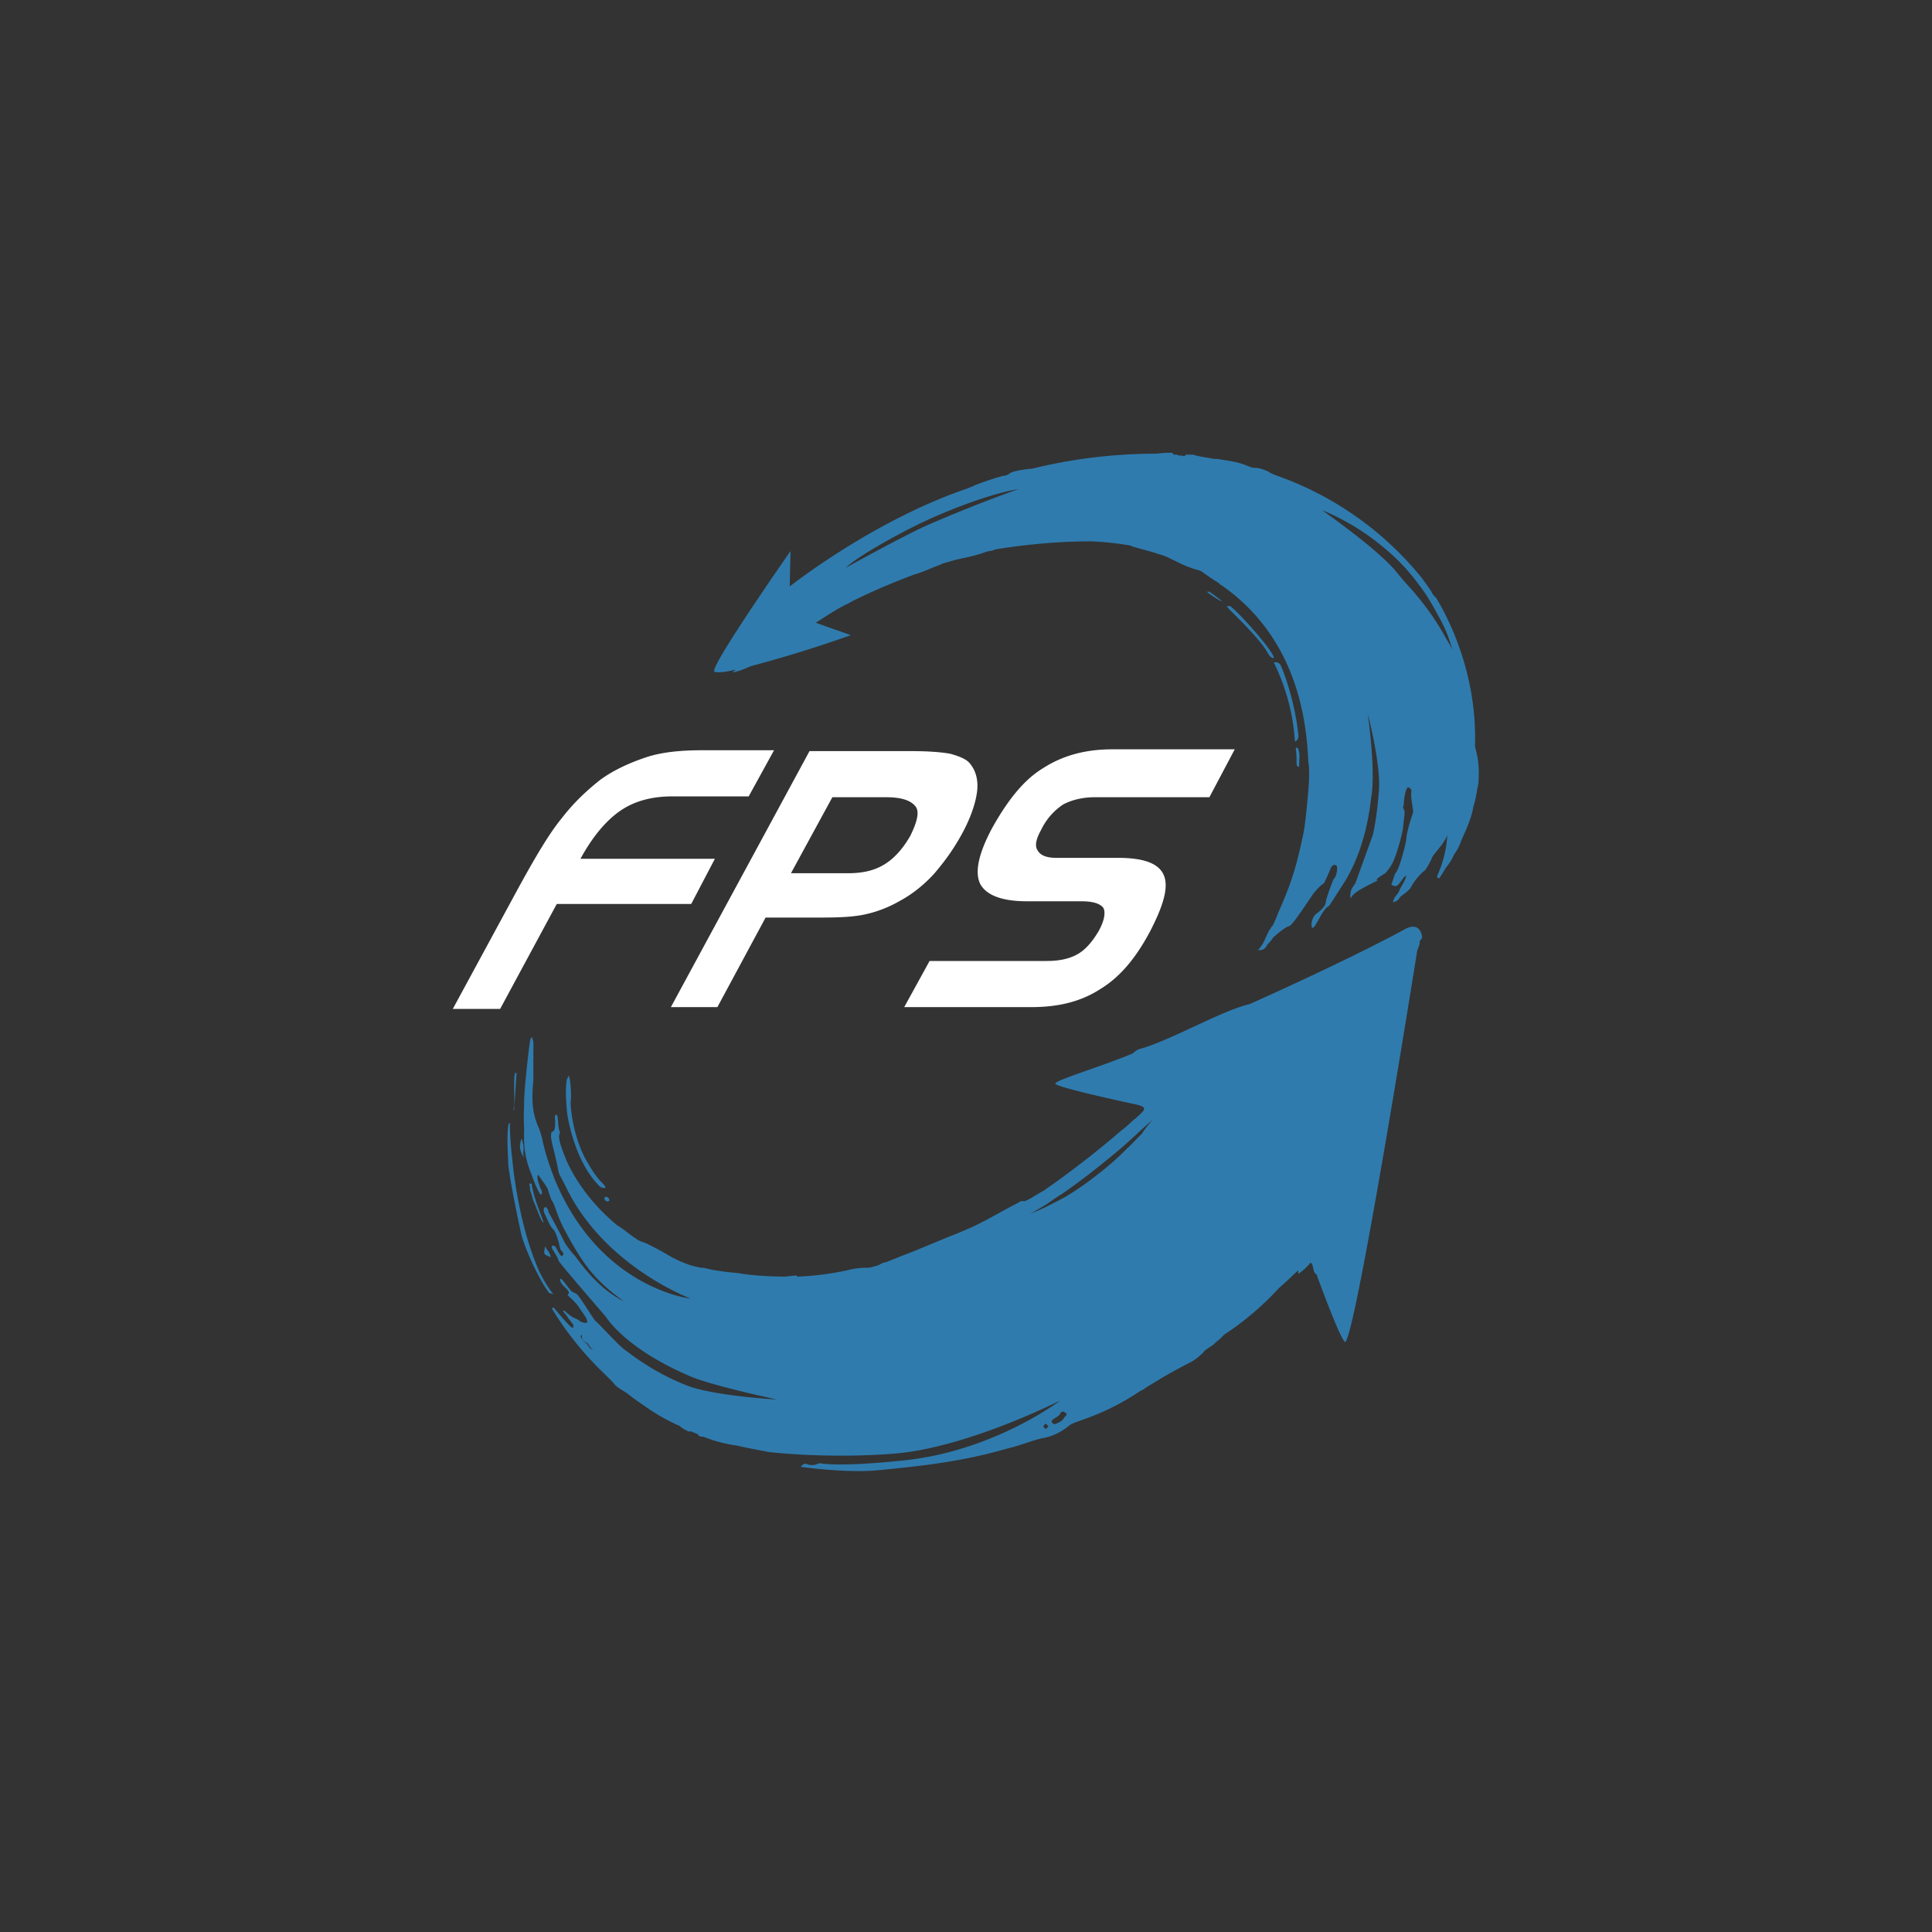 <svg xmlns="http://www.w3.org/2000/svg" width="40" height="40"><rect width="100%" height="100%" fill="#333333" stroke="none"/><g fill="none"><g fill="#2F7BAE"><path d="M12.291 27.822c.018.019.018.037.018.055 0 .055-.035.055-.052.055l-.052-.055c-.018-.055-.052-.073-.087-.091-.035-.019-.052-.055-.07-.092v-.055s.035-.018.053 0a.942.942 0 0 0 .19.183zm.105-3.279c.034.037.069.055.138.055 0-.055-.052-.092-.086-.128-.157-.165-.26-.367-.295-.422-.295-.494-.365-1.227-.33-1.3 0-.018 0-.421-.052-.476-.017.036-.017.055-.035.073-.034.201-.017.421 0 .641 0 .073.14 1.026.66 1.557zm-1.752-1.557c.017-.202.034-.55.052-.77h-.035c-.035.184 0 .532-.017.715-.018.018-.018.037 0 .055zm1.873 1.795v.055c.035.037.052.055.104.019-.017-.055-.035-.074-.07-.074h-.034zm-1.544-.146c.035.091.052.183.087.274.035.055.139.385.19.403.018-.018-.207-.494-.242-.806h-.052c.017.055.017.092.017.129zm-.173-1.063c-.052.147-.052.238.052.403-.052-.146.035-.146-.052-.403zm.52 2.29c-.017-.018-.017-.037-.034-.055-.035.165-.035.165.12.22a.463.463 0 0 0-.086-.165zm-.71-1.832a7.394 7.394 0 0 1-.053-.678v-.11c-.035.037-.035.055-.035.074-.034.22 0 .66 0 .77.018.274.208 1.19.278 1.501.139.458.433 1.008.538 1.136.017.055.069.055.121.073-.156-.183-.295-.476-.295-.476-.416-.934-.538-2.107-.555-2.29zm11.446 5.221c-.034-.037-.086-.037-.104.018-.034.055-.086.074-.138.11-.035.019-.052.055-.035.074a.24.24 0 0 0 .052.036c.087-.036.156-.055.208-.146.035-.037.07-.074.017-.092zm-.45.293c.017.018.052.055.052.037.017 0 .034-.055.052-.055-.018-.018-.052-.037-.07-.055-.017.037-.052.073-.034.073zm-9.523-1.905h-.052c0 .018-.017.037 0 .055.035.037.052.073.07.092.052.036.07.055.086.091 0 .018.035.037.052.055.035.018.052 0 .052-.055 0-.018 0-.055-.017-.055-.052-.055-.121-.11-.19-.183zm17.31-8.152v.055c-.017.055-.034.092-.052.147 0 0-1.266 7.968-1.491 8.097-.105-.055-.59-1.393-.59-1.393l-.052-.055-.035-.146-.035-.055a1.1 1.1 0 0 1-.208.201c-.017.019-.034.019-.052.037v-.073c-.086.073-.208.201-.399.366a5.964 5.964 0 0 1-1.144.971c-.052.073-.209.183-.191.183-.07.055-.139.092-.208.147-.035.055-.07.073-.087.091a.887.887 0 0 1-.208.147c-.174.091-.347.183-.538.293l-.364.22c-.052.036-.07.055-.122.073-.381.257-.78.458-1.214.605-.086.036-.173.055-.26.11a1.178 1.178 0 0 1-.59.274c-.225.055-.433.147-.676.202-.937.275-1.77.366-2.723.458-.624.055-1.44-.055-1.578-.073.052-.055.069-.074.138-.055.035.018.07.018.122.018.052 0 .104-.037.139-.037.468.074 1.508-.036 1.7-.055 1.89-.183 3.277-1.245 3.277-1.245s-1.907.97-3.416 1.099c-1.336.11-2.55-.019-2.654-.037-.07-.018-.312-.055-.625-.128a2.897 2.897 0 0 1-.693-.183c-.052 0-.087 0-.122-.055-.052-.019-.087-.037-.139-.055h-.052l-.104-.055a.244.244 0 0 1-.069-.055 4.01 4.01 0 0 1-.607-.33c-.156-.11-.33-.22-.486-.348-.086-.055-.156-.092-.243-.165-.052-.073-.138-.146-.208-.22a6.66 6.66 0 0 1-1.11-1.374c.052-.036.052 0 .07.019.034.036.312.384.364.384.035-.055 0-.073-.035-.128-.104-.128-.035-.055-.139-.183-.052-.055-.017-.073.052 0 .174.147.174.092.26.165.018.018.105.055.157.037.034-.055-.104-.22-.139-.275-.07-.128-.226-.257-.243-.275-.052-.037.035-.037 0-.092-.017-.055-.19-.164-.173-.256.017-.055.138.146.225.238.035.037.07.037.122.073.052.037.33.495.381.55.07.055.434.458.59.586.087.055.555.458 1.3.751.556.22 1.874.293 1.874.293s-1.3-.274-1.787-.476c-1.3-.55-1.717-1.172-1.751-1.227-.156-.184-.92-1.063-.989-1.173-.017-.091-.139-.238-.139-.275 0-.055.052-.036.07-.018.034.037.121.257.156.183.052-.055-.052-.091-.052-.146-.035-.147-.087-.348-.156-.403-.052-.055-.087-.147-.156-.293-.035-.055-.035-.11-.018-.147.018 0 .018 0 .035-.018.017.036.052.055.052.11.052.091.33.604.33.623.069.11.138.201.225.293.121.164.277.366.45.53.278.276.556.404.556.404-.66-.476-.885-.843-1.249-1.52-.139-.275-.19-.514-.243-.568-.052-.11-.07-.22-.104-.275-.052-.092-.121-.165-.173-.257-.052.037.017.202.034.257.018.055.052.073.035.146-.035.019-.052-.036-.052-.036a2.137 2.137 0 0 1-.156-.367c-.19-.44-.156-.77-.156-.97-.017-.239 0-.404 0-.55 0-.238.087-1.026.121-1.246 0-.037.018-.055.035-.091.052.11.035.183.035.274v.623c-.035.348-.035.66.104.971.121.293.052.33.33 1.063.936 2.29 2.826 2.49 2.826 2.49s-1.786-.659-2.584-2.307c-.243-.495-.07-.037-.277-.861-.035-.128-.052-.293 0-.293s.052-.147.052-.202c0-.055-.018-.128.017-.146.052-.019.035.238.07.33.051.11-.105 0 .12.549.018.055.296.77 1.076 1.41.035.019.052.037.087.055.104.074.208.165.33.239.069.055.156.055.242.11.156.073.312.164.469.256 0 0 .069.037.19.092.052.018.087.036.14.054.086.037.19.055.277.074h.052c.138.036.242.055.381.073.087.018.382.037.434.055.277.037.572.055.867.055.052 0 .139-.018.19-.018.036 0 .053-.019.07.018h.018a5.846 5.846 0 0 0 1.006-.128c.138-.037.294-.055.416-.055h.017c.052 0 .104-.019.122-.019-.035 0 .069-.018.104-.036.052-.019.086-.055.138-.055.156-.055.313-.128.469-.183.33-.129.659-.275.988-.403 0 0 .14-.055.382-.165.312-.147.607-.33.902-.477.052-.036.087-.054.139-.036.138-.055.26-.147.399-.22a19.506 19.506 0 0 0 1.63-1.264c.087-.055.26-.238.26-.22.156-.146.19-.165.19-.22 0-.055-.207-.091-.207-.091s-1.63-.348-1.63-.422c0-.073.936-.348 1.595-.622.052-.037.087-.074.139-.092.624-.165 1.682-.788 2.29-.934 1.925-.861 3.07-1.466 3.225-1.557.33-.165.347.183.347.183l-.052.073zm-5.515 3.682c-.208.183-.4.367-.607.55-.209.183-.417.348-.625.513-.208.165-.433.33-.642.476-.121.073-.225.147-.33.22-.12.073-.242.146-.346.201.243-.091.486-.22.728-.348.243-.146.451-.293.66-.458a5.92 5.92 0 0 0 .624-.55c.104-.09.19-.2.295-.292.07-.11.156-.22.243-.312z"/><path d="M26.878 15.182c.018.092-.017.165-.07.165-.051-.916-.415-1.575-.433-1.63.07-.019.122.018.139.055.052.11.278.677.364 1.41zm-.503-1.557c0-.147-.832-1.063-.919-1.08-.017 0-.035 0-.052.018.017.036.694.659.85.97.035.055.07.092.121.092zm-1.335-1.374h-.052c.052.055.26.183.312.202.017 0-.156-.129-.26-.202zm1.804 3.572c0 .037.034.055.052.055 0-.146.034-.293-.035-.403-.017 0-.035.019-.035.019.018.11.018.22.018.33zm3.763.403c-.034.165-.052.33-.104.477-.017.146-.104.384-.208.604-.017.055-.035.073-.052.128a.942.942 0 0 1-.139.257.985.985 0 0 1-.156.256c-.052.074-.086.147-.139.22-.017.037-.069 0-.052-.037.14-.311.191-.586.209-.842-.07.183-.278.384-.313.458-.017.055-.138.275-.156.275a1.168 1.168 0 0 0-.295.366c-.052.073-.208.165-.225.201-.035.055-.07.074-.139.092.035-.147.104-.147.139-.256.052-.11.104-.165.139-.294-.052 0-.14.184-.191.202-.052.037-.104-.018-.121-.018.034-.074.052-.165.086-.238.087-.074.226-.66.226-.697 0-.128.104-.458.138-.55.018-.054-.052-.274-.034-.439.017-.055-.052-.091-.07-.091-.052.018-.086.274-.086.348 0 0 0 .036-.018.055.018.055.035.091.035.11 0 .054-.017.164-.035.348-.034.183-.156.659-.277.806-.104.146-.07.091-.226.201-.138.11.14-.018-.19.147-.33.165-.365.238-.382.274-.017.055-.035-.164.052-.238 0-.018.017-.036.035-.055l.364-1.007c.087-.367.121-.843.121-.861.07-.531-.225-1.649-.225-1.649s.173 1.19.07 1.74c-.035.312-.14 1.063-.538 1.722l-.33.513c-.139.055-.278.458-.347.458-.052-.055 0-.256.104-.311.07-.055.174-.147.174-.238 0-.037.138-.44.173-.477.052-.055.087-.256.035-.274-.052-.019-.087.018-.104.055-.035.091-.14.33-.156.33-.087.054-.14.128-.191.183-.035.036-.451.696-.52.696-.053 0-.278.183-.33.238-.035.055-.07.091-.121.146-.053.11-.122.11-.157.11-.017 0-.052 0-.052.019l.018-.019s.086-.091.156-.238c-.018.037-.035.055-.052.092.017-.019.017-.037.034-.055v-.019c.018-.018.018-.055.035-.055v-.018c.018-.018.018-.055.035-.055v-.017c.017-.018.017-.055.035-.055.017-.018.017-.037.034-.055 0 0 0-.018.018-.018.052-.092.086-.184.121-.275.278-.623.382-.971.52-1.63.052-.22.122-1.063.122-1.173 0-.165 0-.256-.018-.33-.069-1.887-.867-3.004-1.786-3.645-.035-.018-.052-.037-.07-.055-.12-.073-.225-.147-.329-.22-.07-.055-.156-.055-.243-.092-.156-.054-.33-.146-.485-.22 0 0-.07-.036-.209-.073-.156-.055-.33-.091-.503-.146-.017 0-.034 0-.034-.019a6.246 6.246 0 0 0-.833-.091c-.624 0-1.3.055-1.977.165-.052.018-.087.036-.139.036-.087.019-.156.055-.243.074-.173.055-.33.073-.52.128 0 0-.07.018-.19.055-.018 0-.018 0-.036.018-.156.055-.312.128-.468.183-.017 0-.035.019-.052.019h-.017c-.486.183-.92.366-1.318.568-.035.018-.087.055-.104.055-.226.11-.434.256-.642.384l.728.257a25.84 25.84 0 0 1-2.064.64c-.138.056-.243.11-.381.13 0-.02.052-.038.052-.056-.139.037-.26.055-.347.055-.052 0-.07 0-.087-.018-.087-.11 1.578-2.492 1.578-2.492l-.017.733s1.735-1.375 3.695-2.034c.034-.019.052-.019.086-.037.018 0 .035-.018.035-.018.19-.073.399-.147.607-.202.052 0 .087-.018.139-.055.086-.055.399-.091.45-.091a10.756 10.756 0 0 1 2.533-.312c.087 0 .173-.018.278-.018h.104c0 .037.034.037.052.037.017 0 .052 0 .069.018.052 0 .07 0 .121.018.035-.036.035-.036.052-.036h.122c.121.036.243.055.364.073.052.018.121.018.156.018.208.037.416.055.625.147.052.018.086.036.138.036.104 0 .191.037.278.074.052.036.104.055.139.073a6.747 6.747 0 0 1 3.052 2.143l.156.22a.362.362 0 0 1 .052.092l.018.018s0 .018.017.018c0 .019.017.037.035.037.26.421.867 1.594.815 3.096.087.311.087.513.07.77zm-1.405-4.048c.26.293.52.641.729 1.026.052.091.104.165.139.256a2.768 2.768 0 0 0-.243-.623c-.139-.256-.278-.513-.451-.732a4.147 4.147 0 0 0-.729-.77 4.902 4.902 0 0 0-1.266-.77c-.017 0 1.006.697 1.475 1.21.12.146.225.275.346.403zM19.16 10.785c-.434.201-1.388.714-1.648.97.295-.164 1.301-.714 1.683-.879a29.917 29.917 0 0 1 1.89-.75c-.555.09-1.37.402-1.925.659z"/></g><path d="M10.705 18.435c.368-.674.665-1.18.928-1.498.245-.318.507-.562.787-.786.28-.206.613-.356.945-.468.333-.113.735-.15 1.173-.15h1.488l-.525.955h-1.576c-.42 0-.787.093-1.085.3-.297.205-.577.542-.822.992h2.783l-.49.936h-2.784l-1.172 2.172h-.98l1.33-2.453zm6.056-2.884h2.1c.35 0 .63.02.823.057.192.056.332.112.402.206.123.15.175.355.14.599-.035.243-.14.543-.315.861-.175.319-.368.58-.578.824-.21.225-.437.412-.717.562a2.464 2.464 0 0 1-.665.262c-.228.056-.525.075-.928.075h-1.172l-.998 1.854h-.963l2.87-5.3zm1.592.955h-1.12l-.857 1.573h1.19c.297 0 .542-.056.752-.187.21-.13.385-.337.525-.58.14-.281.193-.487.123-.6-.088-.13-.28-.206-.613-.206zm6.686 0h-2.38c-.245 0-.473.057-.648.15a1.303 1.303 0 0 0-.455.525c-.105.187-.14.337-.07.43.053.094.175.15.385.15h1.278c.525 0 .84.112.945.356.105.243 0 .618-.28 1.16-.298.563-.63.956-1.033 1.2-.402.262-.875.374-1.417.374h-2.643l.525-.955h2.433c.28 0 .49-.056.647-.15.158-.094.298-.262.42-.468.123-.225.14-.375.105-.468-.052-.094-.21-.15-.455-.15h-1.137c-.525 0-.84-.131-.963-.356-.122-.243-.035-.637.245-1.16.315-.563.648-.993 1.05-1.237.404-.262.875-.393 1.435-.393h2.538l-.525.992z" fill="#FFF"/></g></svg>
